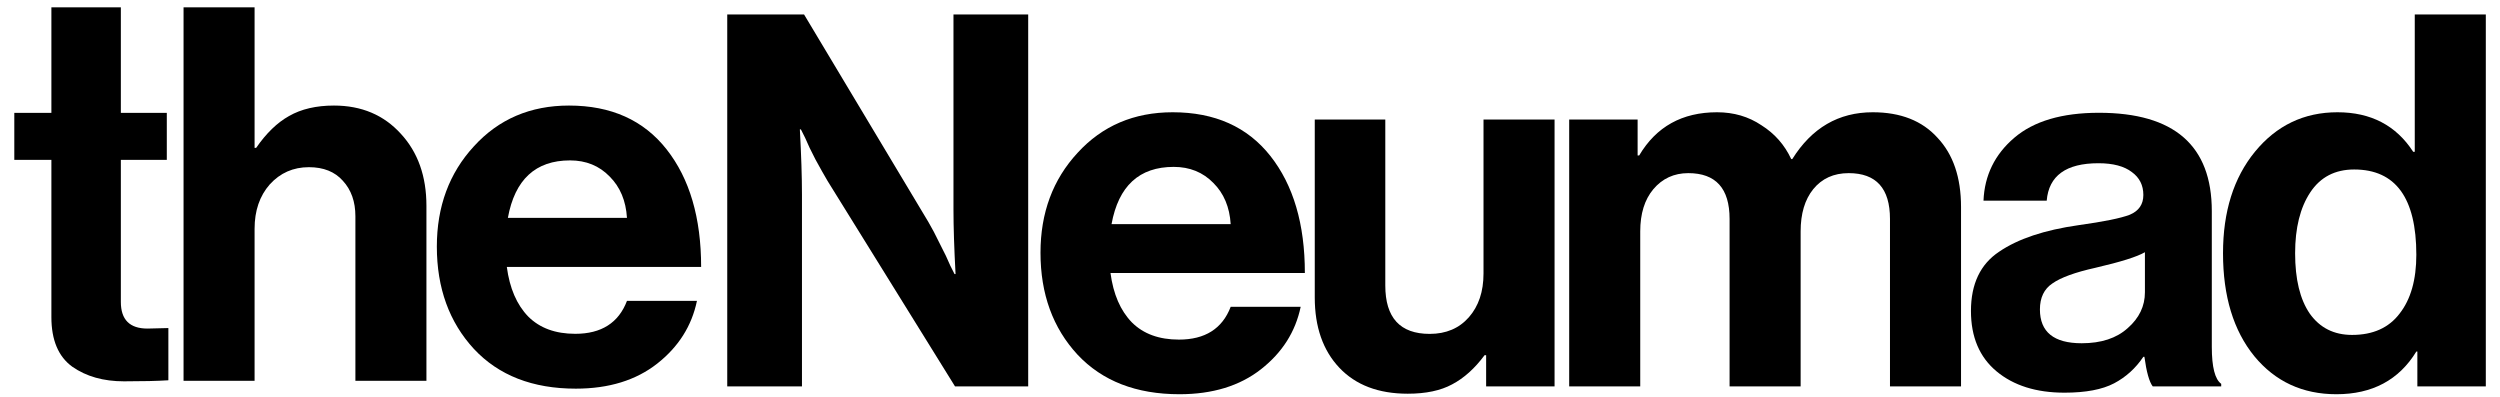 <svg width="126" height="20" viewBox="0 0 126 20" fill="none" xmlns="http://www.w3.org/2000/svg">
<path d="M36.653 19.476V0.728H40.524L46.791 11.19C46.967 11.488 47.16 11.855 47.371 12.292C47.599 12.729 47.774 13.096 47.897 13.393L48.108 13.812H48.16C48.09 12.519 48.055 11.435 48.055 10.561V0.728H51.821V19.476H48.134L41.709 9.119C41.534 8.822 41.332 8.463 41.103 8.044C40.875 7.607 40.7 7.24 40.577 6.943L40.366 6.523H40.313C40.384 7.834 40.419 8.927 40.419 9.801V19.476H36.653Z" fill="black"/>
<path d="M59.445 19.869C57.268 19.869 55.557 19.205 54.31 17.877C53.064 16.531 52.441 14.818 52.441 12.737C52.441 10.727 53.064 9.049 54.31 7.703C55.557 6.34 57.154 5.658 59.103 5.658C61.227 5.658 62.868 6.392 64.027 7.86C65.186 9.329 65.765 11.295 65.765 13.76H55.969C56.11 14.826 56.47 15.657 57.049 16.251C57.628 16.828 58.418 17.116 59.419 17.116C60.735 17.116 61.604 16.566 62.026 15.464H65.554C65.291 16.723 64.624 17.772 63.553 18.611C62.482 19.45 61.113 19.869 59.445 19.869ZM59.156 8.411C57.417 8.411 56.373 9.372 56.022 11.295H62.026C61.973 10.439 61.683 9.748 61.157 9.224C60.63 8.682 59.963 8.411 59.156 8.411Z" fill="black"/>
<path d="M78.35 19.476H74.901V17.903H74.822C74.33 18.567 73.786 19.057 73.189 19.371C72.61 19.686 71.864 19.843 70.951 19.843C69.476 19.843 68.326 19.406 67.501 18.532C66.676 17.658 66.264 16.478 66.264 14.992V6.025H69.819V14.389C69.819 16.015 70.565 16.828 72.057 16.828C72.882 16.828 73.54 16.548 74.032 15.989C74.523 15.429 74.769 14.695 74.769 13.786V6.025H78.35V19.476Z" fill="black"/>
<path d="M79.087 19.476V6.025H82.536V7.834H82.615C83.475 6.383 84.783 5.658 86.539 5.658C87.381 5.658 88.127 5.876 88.777 6.313C89.444 6.733 89.944 7.301 90.278 8.018H90.331C91.314 6.444 92.665 5.658 94.386 5.658C95.79 5.658 96.878 6.086 97.651 6.943C98.441 7.782 98.836 8.944 98.836 10.43V19.476H95.255V11.033C95.255 9.495 94.561 8.726 93.174 8.726C92.419 8.726 91.823 8.997 91.384 9.538C90.962 10.063 90.752 10.771 90.752 11.662V19.476H87.171V11.033C87.171 9.495 86.477 8.726 85.09 8.726C84.371 8.726 83.782 8.997 83.326 9.538C82.887 10.063 82.668 10.771 82.668 11.662V19.476H79.087Z" fill="black"/>
<path d="M108.499 19.476C108.324 19.249 108.183 18.751 108.078 17.982H108.025C107.639 18.558 107.148 19.004 106.551 19.319C105.954 19.633 105.12 19.791 104.049 19.791C102.627 19.791 101.486 19.432 100.626 18.716C99.766 17.999 99.336 16.985 99.336 15.674C99.336 14.311 99.81 13.314 100.758 12.685C101.706 12.038 103.04 11.592 104.76 11.348C106.024 11.173 106.884 10.998 107.341 10.823C107.797 10.631 108.025 10.299 108.025 9.827C108.025 9.337 107.832 8.953 107.446 8.673C107.06 8.376 106.498 8.227 105.761 8.227C104.128 8.227 103.259 8.857 103.154 10.115H99.968C100.02 8.839 100.538 7.782 101.521 6.943C102.504 6.104 103.926 5.684 105.787 5.684C109.579 5.684 111.475 7.336 111.475 10.64V17.483C111.475 18.497 111.633 19.118 111.949 19.345V19.476H108.499ZM104.918 17.3C105.901 17.3 106.674 17.046 107.235 16.539C107.815 16.032 108.104 15.429 108.104 14.73V12.711C107.718 12.938 106.884 13.201 105.603 13.498C104.585 13.725 103.865 13.987 103.443 14.284C103.022 14.564 102.812 15.001 102.812 15.595C102.812 16.732 103.514 17.3 104.918 17.3Z" fill="black"/>
<path d="M117.754 19.869C116.051 19.869 114.673 19.231 113.62 17.955C112.567 16.662 112.04 14.931 112.04 12.764C112.04 10.666 112.575 8.962 113.646 7.651C114.735 6.322 116.121 5.658 117.807 5.658C119.492 5.658 120.765 6.322 121.625 7.651H121.704V0.728H125.285V19.476H121.835V17.719H121.783C120.905 19.153 119.562 19.869 117.754 19.869ZM118.544 16.88C119.597 16.88 120.396 16.522 120.94 15.805C121.502 15.088 121.783 14.101 121.783 12.842C121.783 9.975 120.738 8.542 118.649 8.542C117.684 8.542 116.946 8.927 116.437 9.696C115.928 10.465 115.674 11.488 115.674 12.764C115.674 14.075 115.92 15.088 116.411 15.805C116.92 16.522 117.631 16.88 118.544 16.88Z" fill="black"/>
<path d="M0.721 8.058V5.689H2.59V0.371H6.091V5.689H8.407V8.058H6.091V15.218C6.091 16.113 6.538 16.56 7.433 16.56L8.486 16.534V19.166C7.942 19.201 7.196 19.219 6.249 19.219C5.213 19.219 4.345 18.973 3.643 18.482C2.941 17.973 2.59 17.14 2.59 15.981V8.058H0.721Z" fill="black"/>
<path d="M12.831 0.371V7.452H12.91C13.419 6.715 13.972 6.18 14.569 5.847C15.183 5.496 15.937 5.32 16.832 5.32C18.219 5.32 19.342 5.794 20.202 6.742C21.062 7.672 21.492 8.883 21.492 10.374V19.193H17.912V10.901C17.912 10.164 17.701 9.567 17.28 9.111C16.876 8.655 16.306 8.426 15.569 8.426C14.779 8.426 14.121 8.716 13.595 9.295C13.086 9.874 12.831 10.62 12.831 11.533V19.193H9.251V0.371H12.831Z" fill="black"/>
<path d="M29.019 19.588C26.843 19.588 25.132 18.921 23.886 17.587C22.64 16.236 22.017 14.516 22.017 12.428C22.017 10.409 22.64 8.725 23.886 7.373C25.132 6.005 26.729 5.32 28.677 5.32C30.8 5.32 32.441 6.057 33.599 7.531C34.758 9.005 35.337 10.98 35.337 13.454H25.544C25.685 14.525 26.045 15.358 26.624 15.955C27.203 16.534 27.992 16.824 28.993 16.824C30.309 16.824 31.178 16.271 31.599 15.165H35.126C34.863 16.429 34.196 17.482 33.126 18.324C32.055 19.166 30.686 19.588 29.019 19.588ZM28.73 8.084C26.992 8.084 25.948 9.049 25.597 10.98H31.599C31.546 10.12 31.257 9.427 30.73 8.9C30.204 8.356 29.537 8.084 28.73 8.084Z" fill="black"/>
</svg>
